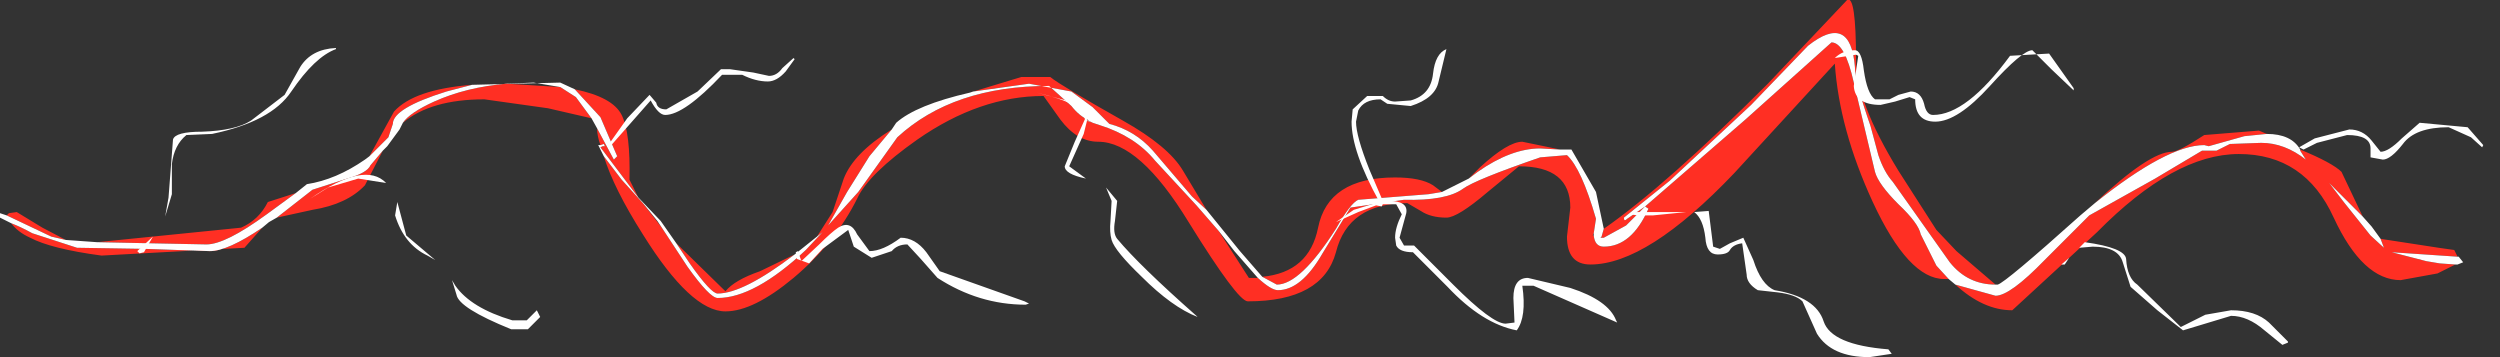 <?xml version="1.0" encoding="utf-8"?>
<svg version="1.1" id="Layer_1"
xmlns="http://www.w3.org/2000/svg"
xmlns:xlink="http://www.w3.org/1999/xlink"
width="112px" height="16px"
xml:space="preserve">
<rect width="100%" height="100%" fill="#333333" stroke="none"/>
<g id="1379" transform="matrix(1, 0, 0, 1, -0.5, 9.8)">
<path style="fill:#FF2F23;fill-opacity:1" d="M2.8,0.8L0.8 -0.15L0.9 -0.25L1.25 -0.3L2.4 0.4L3.45 0.95L2.8 0.8M12.45,-0.2Q10.6 1.15 9.75 1.15L4.85 1.05L11.3 0.4Q12.1 0.05 12.5 -0.75L13.75 -1.15L12.45 -0.2M20.5,-5.7Q18.1 -4.95 18.1 -4.25L17.9 -3.65L17.05 -2.8L18.15 -4.8Q19.05 -5.8 21.65 -6L20.5 -5.7M28,-2.65L28.15 -2.8L27.4 -4.55L26.25 -5.8Q27.95 -5.45 28.35 -4.65Q28.75 -3.85 28.7 -1.75L29.1 -0.95L27.4 -3.2L27.5 -3.25L27.6 -3.25L27.55 -3.35L27.4 -3.3Q27.25 -3.7 27.25 -4.05L28 -2.65M32.65,3.35Q32.35 3.35 31.4 2L30.8 1.1L33 3.25Q33.4 2.75 34.55 2.35L36.1 1.6Q33.8 3.35 32.65 3.35M30.15,0.4L31.3 2.15Q32.3 3.55 32.65 3.55Q34.3 3.55 36.6 1.4L37.35 0.6L37.1 0.8L37.8 -0.3L38.3 -1.8Q38.75 -2.95 40.45 -4L39.45 -2.8L38.45 -1.2L37.6 0.3L38.95 -1.2L40.7 -3.65Q43.2 -5.95 47.5 -5.95L48.5 -5.05Q48.85 -4.6 49.3 -4.4L49.1 -4.4L49.35 -4.35L49.45 -4.3L49.75 -4.2Q51.35 -3.7 52.25 -2.6L54.1 -0.6L55.1 0.55L56.45 2.65L56.85 2.65Q57.45 3.2 57.75 3.2Q58.8 3.2 59.75 1.55L61 -0.5L63.4 -0.85Q65.3 -0.8 66.05 -1.35Q66.6 -1.75 69.5 -2.75L70.7 -2.85Q71.35 -2.25 72 0L71.9 0.65L71.85 0.75L71.9 0.75Q71.95 1.25 72.35 1.25Q73.6 1.25 74.35 -0.45L74.2 -0.55L78.7 -4.45L82.55 -7.9Q83.15 -7.9 83.55 -6.1L84.5 -2.1Q84.65 -1.55 85.55 -0.65Q86.45 0.2 86.55 0.7L87.25 2.1L87.8 2.7L87.6 2.7Q86 2.7 84.4 -0.75Q82.9 -4 82.7 -6.95L78.2 -2.05Q74.3 2.05 71.75 2.05Q70.7 2.05 70.7 0.8L70.85 -0.5Q70.85 -2.35 68.55 -2.35L67.15 -1.2Q65.8 -0.05 65.3 -0.05Q64.6 -0.05 64.15 -0.35L63.55 -0.7Q60.9 -0.7 60.35 1.5Q59.75 3.7 56.4 3.7Q55.95 3.7 53.75 0.15Q51.55 -3.45 49.7 -3.45Q48.75 -3.45 48 -4.45L47.25 -5.5Q44.4 -5.5 41.6 -3.55Q39.4 -2 38.9 -0.9Q37.9 1.1 36.05 2.65Q34.25 4.15 33 4.15Q31.45 4.15 29.3 0.7Q28 -1.35 27.55 -2.8L28.35 -1.75L29.3 -0.7L30.15 0.4M53.9,-1L52.15 -3.05Q51.35 -3.95 50.2 -4.25L49.45 -5L48.5 -5.7L46.6 -6.05L44.1 -5.7L43.95 -5.65L46.25 -6.35L47.55 -6.35Q48.05 -5.95 50.8 -4.4Q52.85 -3.25 53.5 -2.15L54.55 -0.4L53.9 -1M64.5,-1.1L61.35 -0.85Q61 -0.7 60.35 0.45Q58.75 2.95 57.7 2.95L57.05 2.6Q59.15 2.4 59.55 0.4Q60 -1.85 63 -1.85Q64.15 -1.85 64.7 -1.5L65.1 -1.2L64.5 -1.1M69.5,-3.15Q68.2 -3.15 66.7 -2.1L66.3 -1.8L66.8 -2.3Q68.05 -3.45 68.7 -3.45L70.4 -3.1L69.5 -3.15M87.85,1.95L85.3 -1.65Q84.9 -2.1 84.65 -2.85L84.3 -4.15Q83.6 -6.15 83.6 -6.8Q83.4 -9.25 81.5 -7.75L78.95 -5.1L75.3 -1.7L73.25 -0.05Q73.25 0.15 73.4 0L74.2 -0.55L73.35 0.3L72.35 0.85L72.2 0.85L72.25 0.8L72.35 0.45Q75.15 -1.5 79.7 -6.05L83.25 -9.8Q83.65 -10.05 83.65 -7.1Q83.65 -5.25 85.55 -2.15L87.25 0.5L88.15 1.45L89.9 2.95Q88.65 2.95 87.85 1.95M101.05,-3.7L99.45 -3.25L99.25 -3.3Q97.6 -3.3 94.35 -0.7Q96.8 -3 97.8 -3Q98.1 -3 99.25 -3.75L101.7 -3.95Q101.8 -3.9 102.05 -3.8L101.05 -3.7M110.5,2.05L109.7 2.45L108.05 2.75Q106.35 2.75 105.05 -0.05Q103.75 -2.9 100.8 -2.9Q97.9 -2.9 94.45 0.6L90.65 4.1Q89.35 4.1 88.1 2.95L89.9 3.45Q90.55 3.45 92.1 1.85L94.1 -0.15L97.05 -1.8L99.15 -3.05L99.8 -3.05L100.4 -3.35L101.8 -3.4Q102.85 -3.4 103.8 -2.65L103.55 -3.05L103.55 -3.1Q105 -2.5 105.4 -2.1L106.35 -0.1L105.05 -1.4L104.85 -1.6L105.5 -0.75L106.7 0.75L107.3 1.3L107.15 0.9L109.75 1.3L110.45 1.4L110.6 1.7L107.65 1.5L109.2 1.9L109.8 2L110.5 2.05M27,-4.5L25.05 -4.95L22.2 -5.35Q19.8 -5.35 18.55 -4.3Q18.85 -4.75 19.95 -5.25Q21.4 -5.9 23.2 -6.05L25.6 -5.9L26.3 -5.45L27 -4.5M14.5,-1.3L16.05 -1.8Q16.95 -2.05 17.1 -2.4L17.65 -3.05L16.85 -1.5Q16.05 -0.65 14.5 -0.4L12.9 -0.05L14.5 -1.3M12.25,0.4L11.45 1.3L5.05 1.65Q2.8 1.35 1.85 0.85Q1.3 0.6 1 0.2Q1.4 0.35 1.95 0.65L3.95 1.3L7 1.35L9.9 1.45Q10.7 1.45 12.25 0.4" />
<path style="fill:#FFFFFF;fill-opacity:1" d="M9.9,1.45L7 1.35L3.95 1.3L1.95 0.65Q1.4 0.35 1 0.2L0.5 -0.05L0.5 -0.25L0.8 -0.15L2.8 0.8L3.45 0.95L4.85 1.05L9.75 1.15Q10.6 1.15 12.45 -0.2L13.75 -1.15L14.25 -1.55Q15.55 -1.75 16.85 -2.65L17.05 -2.8L17.9 -3.65L18.1 -4.25Q18.1 -4.95 20.5 -5.7L21.65 -6L25.6 -6.1L26.25 -5.8L27.4 -4.55L28.15 -2.8L28 -2.65L27.25 -4.05L27 -4.5L26.3 -5.45L25.6 -5.9L24.4 -6.1L23.2 -6.05Q21.4 -5.9 19.95 -5.25Q18.85 -4.75 18.55 -4.3L18.4 -4L17.85 -3.25L17.65 -3.05L17.1 -2.4Q16.95 -2.05 16.05 -1.8L14.5 -1.3L12.9 -0.05L12.55 0.15L12.25 0.4Q10.7 1.45 9.9 1.45M36.1,1.6L37.1 0.8L37.35 0.6L36.6 1.4Q34.3 3.55 32.65 3.55Q32.3 3.55 31.3 2.15L30.15 0.4L29.95 0.1L29.3 -0.7L28.35 -1.75L27.55 -2.8L27.3 -3.3L27.4 -3.3L27.55 -3.35L27.6 -3.25L27.5 -3.25L27.4 -3.2L29.1 -0.95L30.1 0.1L30.8 1.1L31.4 2Q32.35 3.35 32.65 3.35Q33.8 3.35 36.1 1.6M88.1,2.95L87.8 2.7L87.25 2.1L86.55 0.7Q86.45 0.2 85.55 -0.65Q84.65 -1.55 84.5 -2.1L83.55 -6.1Q83.15 -7.9 82.55 -7.9L78.7 -4.45L74.2 -0.55L74.35 -0.45Q73.6 1.25 72.35 1.25Q71.95 1.25 71.9 0.75L71.9 0.65L72 0Q71.35 -2.25 70.7 -2.85L69.5 -2.75Q66.6 -1.75 66.05 -1.35Q65.3 -0.8 63.4 -0.85L61 -0.5L59.75 1.55Q58.8 3.2 57.75 3.2Q57.45 3.2 56.85 2.65L55.8 1.45L55.1 0.55L54.1 -0.6L52.25 -2.6Q51.35 -3.7 49.75 -4.2L49.45 -4.3L49.35 -4.35L49.1 -4.4L49.3 -4.4Q48.85 -4.6 48.5 -5.05L47.5 -5.95Q43.2 -5.95 40.7 -3.65L38.95 -1.2L37.6 0.3L38.45 -1.2L39.45 -2.8L40.45 -4L40.65 -4.3Q41.55 -5.1 43.95 -5.65L44.1 -5.7L46.6 -6.05L48.5 -5.7L49.45 -5L50.2 -4.25Q51.35 -3.95 52.15 -3.05L53.9 -1L54.55 -0.4L56.05 1.45L57.05 2.6L57.7 2.95Q58.75 2.95 60.35 0.45Q61 -0.7 61.35 -0.85L64.5 -1.1L65.1 -1.2L66.3 -1.8L66.7 -2.1Q68.2 -3.15 69.5 -3.15L70.4 -3.1L70.9 -3.1L72 -1.2L72.35 0.45L72.25 0.8L72.2 0.85L72.35 0.85L73.35 0.3L74.2 -0.55L73.4 0Q73.25 0.15 73.25 -0.05L75.3 -1.7L78.95 -5.1L81.5 -7.75Q83.4 -9.25 83.6 -6.8Q83.6 -6.15 84.3 -4.15L84.65 -2.85Q84.9 -2.1 85.3 -1.65L87.85 1.95Q88.65 2.95 89.9 2.95L90 2.95Q90.35 2.85 93.7 -0.15L94.35 -0.7Q97.6 -3.3 99.25 -3.3L99.45 -3.25L101.05 -3.7L102.05 -3.8Q103.15 -3.8 103.55 -3.1L103.55 -3.05L103.8 -2.65Q102.85 -3.4 101.8 -3.4L100.4 -3.35L99.8 -3.05L99.15 -3.05L97.05 -1.8L94.1 -0.15L92.1 1.85Q90.55 3.45 89.9 3.45L88.1 2.95M107.3,1.3L106.7 0.75L105.5 -0.75L104.85 -1.6L105.05 -1.4L106.35 -0.1L106.75 0.35L107.15 0.9L107.3 1.3M109.8,2L109.2 1.9L107.65 1.5L110.6 1.7L110.65 1.7L110.85 1.95L110.6 2.05L110.5 2.05L109.8 2" />
<path style="fill:#FFFFFF;fill-opacity:1" d="M8.85,-3.75Q8.3 -3.3 8.2 -2.45L8.2 -1.1L7.9 -0.1L8.05 -0.95L8.25 -3.55Q8.35 -3.9 9.55 -3.9Q11.05 -3.95 11.75 -4.4L13.25 -5.55L13.95 -6.8Q14.45 -7.6 15.55 -7.65L15.55 -7.6Q14.6 -7.25 13.55 -5.7Q12.65 -4.35 10 -3.8L8.85 -3.75M18.3,-0.75L18.7 0.75L20 1.85L19.65 1.65Q18.6 1.15 18.2 -0.15L18.3 -0.75M15.2,-1.4L14.4 -0.9Q16.85 -2.6 17.8 -1.6L16.55 -1.8L15.2 -1.4M29.65,-5.3L27.8 -3.2L27.8 -3.15L27.75 -3.3L28.6 -4.5L29.6 -5.55L29.9 -5.2Q29.95 -4.9 30.35 -4.9L31.75 -5.7L32.8 -6.7L33.2 -6.7L34.25 -6.55L34.95 -6.4Q35.3 -6.4 35.55 -6.75L36.05 -7.2L36.1 -7.15L35.7 -6.6Q35.3 -6.15 34.9 -6.15Q34.35 -6.15 33.75 -6.45L32.85 -6.45Q31.15 -4.65 30.3 -4.65Q30 -4.65 29.65 -5.3M49.2,-4.4L49.05 -3.8L48.4 -2.35L49.15 -1.8Q48.2 -2 48.2 -2.35L48.65 -3.45L49.1 -4.45Q49.1 -5.15 46.95 -5.65L48.45 -5.25Q49.2 -4.85 49.2 -4.4M50.05,-1.4L50.55 -0.8L50.45 0.1Q50.35 0.65 50.55 0.9Q51.55 2.1 54.1 4.35L54.15 4.4Q53 3.95 51.65 2.6Q50.45 1.45 50.3 0.95Q50.2 0.6 50.25 0.1L50.3 -0.8L50.05 -1.4M65.3,-7.6L64.95 -6.15Q64.8 -5.4 63.7 -5.05L62.65 -5.15L62.35 -5.35Q61.6 -5.35 61.35 -4.85L61.25 -4.35Q61.25 -3.7 61.85 -2.2L62.45 -0.8L62.7 -0.8Q63.6 -0.8 63.5 -0.25L63.2 0.85L63.4 1.2L63.85 1.2L65.6 2.95Q67.35 4.7 67.95 4.7L68.35 4.65L68.3 3.55Q68.3 2.65 68.95 2.65L70.85 3.1Q72.55 3.65 72.9 4.55L72.95 4.65L69.2 3L68.7 3Q68.9 4.4 68.45 5Q66.9 4.7 65.35 3.05L63.8 1.5Q63.2 1.5 63.05 1.2L63 0.85Q63 0.4 63.3 -0.2L63.05 -0.65L62.65 -0.65L62.45 -0.65L62.4 -0.55L62.15 -0.6L61.35 -0.3L60.35 0.15L61.15 -0.4L62.3 -0.75Q61.05 -3 61.05 -4.35L61.1 -4.9L61.75 -5.5L62.45 -5.5Q62.7 -5.25 63 -5.25L63.7 -5.3Q64.6 -5.55 64.7 -6.5Q64.8 -7.4 65.3 -7.6M76.05,-0.3L74.55 -0.15L73.85 -0.15L73.55 -0.2L73.8 -0.3L76.05 -0.3M77.05,-0.35L77.25 1.25L77.55 1.35L78 1.1L78.6 0.85L79.05 1.85Q79.4 2.95 80 3.2Q81.85 3.5 82.2 4.6Q82.55 5.65 85.1 5.85L85.25 6.05L84.25 6.2Q82.55 6.2 81.9 5.15L81.25 3.7Q80.95 3.4 80.15 3.3L79.25 3.2Q78.75 2.9 78.75 2.5L78.55 1.1Q78.15 1.15 78 1.4Q77.9 1.6 77.45 1.6Q76.95 1.6 76.9 0.85Q76.8 0 76.4 -0.3L77.05 -0.35M82.7,-7.2Q83.05 -7.55 83.6 -7.55Q83.9 -7.55 84 -6.65Q84.15 -5.6 84.5 -5.35L85.15 -5.35L85.55 -5.55L86.1 -5.7Q86.55 -5.7 86.7 -5.15Q86.8 -4.65 87.1 -4.65Q88.6 -4.65 90.55 -7.3L92.3 -7.4L93.4 -5.85L93.4 -5.75L92.4 -6.7L91.55 -7.55Q91.1 -7.55 89.65 -5.95Q88.2 -4.35 87.2 -4.35Q86.3 -4.35 86.3 -5.35L86.05 -5.45L85.4 -5.25L84.75 -5.1Q83.6 -5.1 83.55 -5.95L83.75 -7.3L83.65 -7.35L82.7 -7.2M105.75,-4Q106.35 -4 106.75 -3.5L107.15 -3Q107.5 -3 108.1 -3.6L108.9 -4.3L111.05 -4.1L111.75 -3.3L111.7 -3.2L111.2 -3.65L110.2 -4.1Q108.7 -4.1 108.15 -3.35Q107.6 -2.65 107.25 -2.65L106.7 -2.75L106.7 -3.15Q106.7 -3.75 105.65 -3.75L104.3 -3.4L103.7 -3.1L103.5 -3.2L104.2 -3.6L105.75 -4M101.95,5Q101.2 4.35 100.45 4.35L98.3 5L97.15 4.1L95.95 3.05L95.6 1.95Q95.4 1.25 94.25 1.25L93.65 1.3L93.9 1.05Q95.7 1.3 95.75 1.8Q95.8 2.65 96.25 2.95L98.2 4.85L99.3 4.3L100.45 4.1Q101.55 4.1 102.15 4.65L103 5.5L103 5.55L102.75 5.65L101.95 5M93.2,1.75L93 2.05L92.85 2.05L93.2 1.75M46.45,3.85Q44.35 3.85 42.5 2.65L41.75 1.8L41.15 1.15Q40.7 1.15 40.45 1.45L39.55 1.75L38.75 1.25L38.5 0.5L37.35 1.35L36.75 2L36.2 1.8L36.15 1.5L36.25 1.45L36.4 1.9L37.2 1.15Q37.75 0.6 38.05 0.4Q38.6 0.05 38.9 0.7L39.45 1.45Q40.05 1.45 40.85 0.85Q41.5 0.85 42 1.5L42.6 2.35L46.4 3.7L46.6 3.8L46.45 3.85M20.9,3Q21.6 4 23.45 4.55L24.1 4.55L24.55 4.1L24.7 4.4L24.15 4.95L23.4 4.95Q21.05 4 20.95 3.4L20.75 2.75L20.9 3M6.75,1.55L6.65 1.45L7.35 0.8L6.95 1.5L6.75 1.55" />
</g>
</svg>
